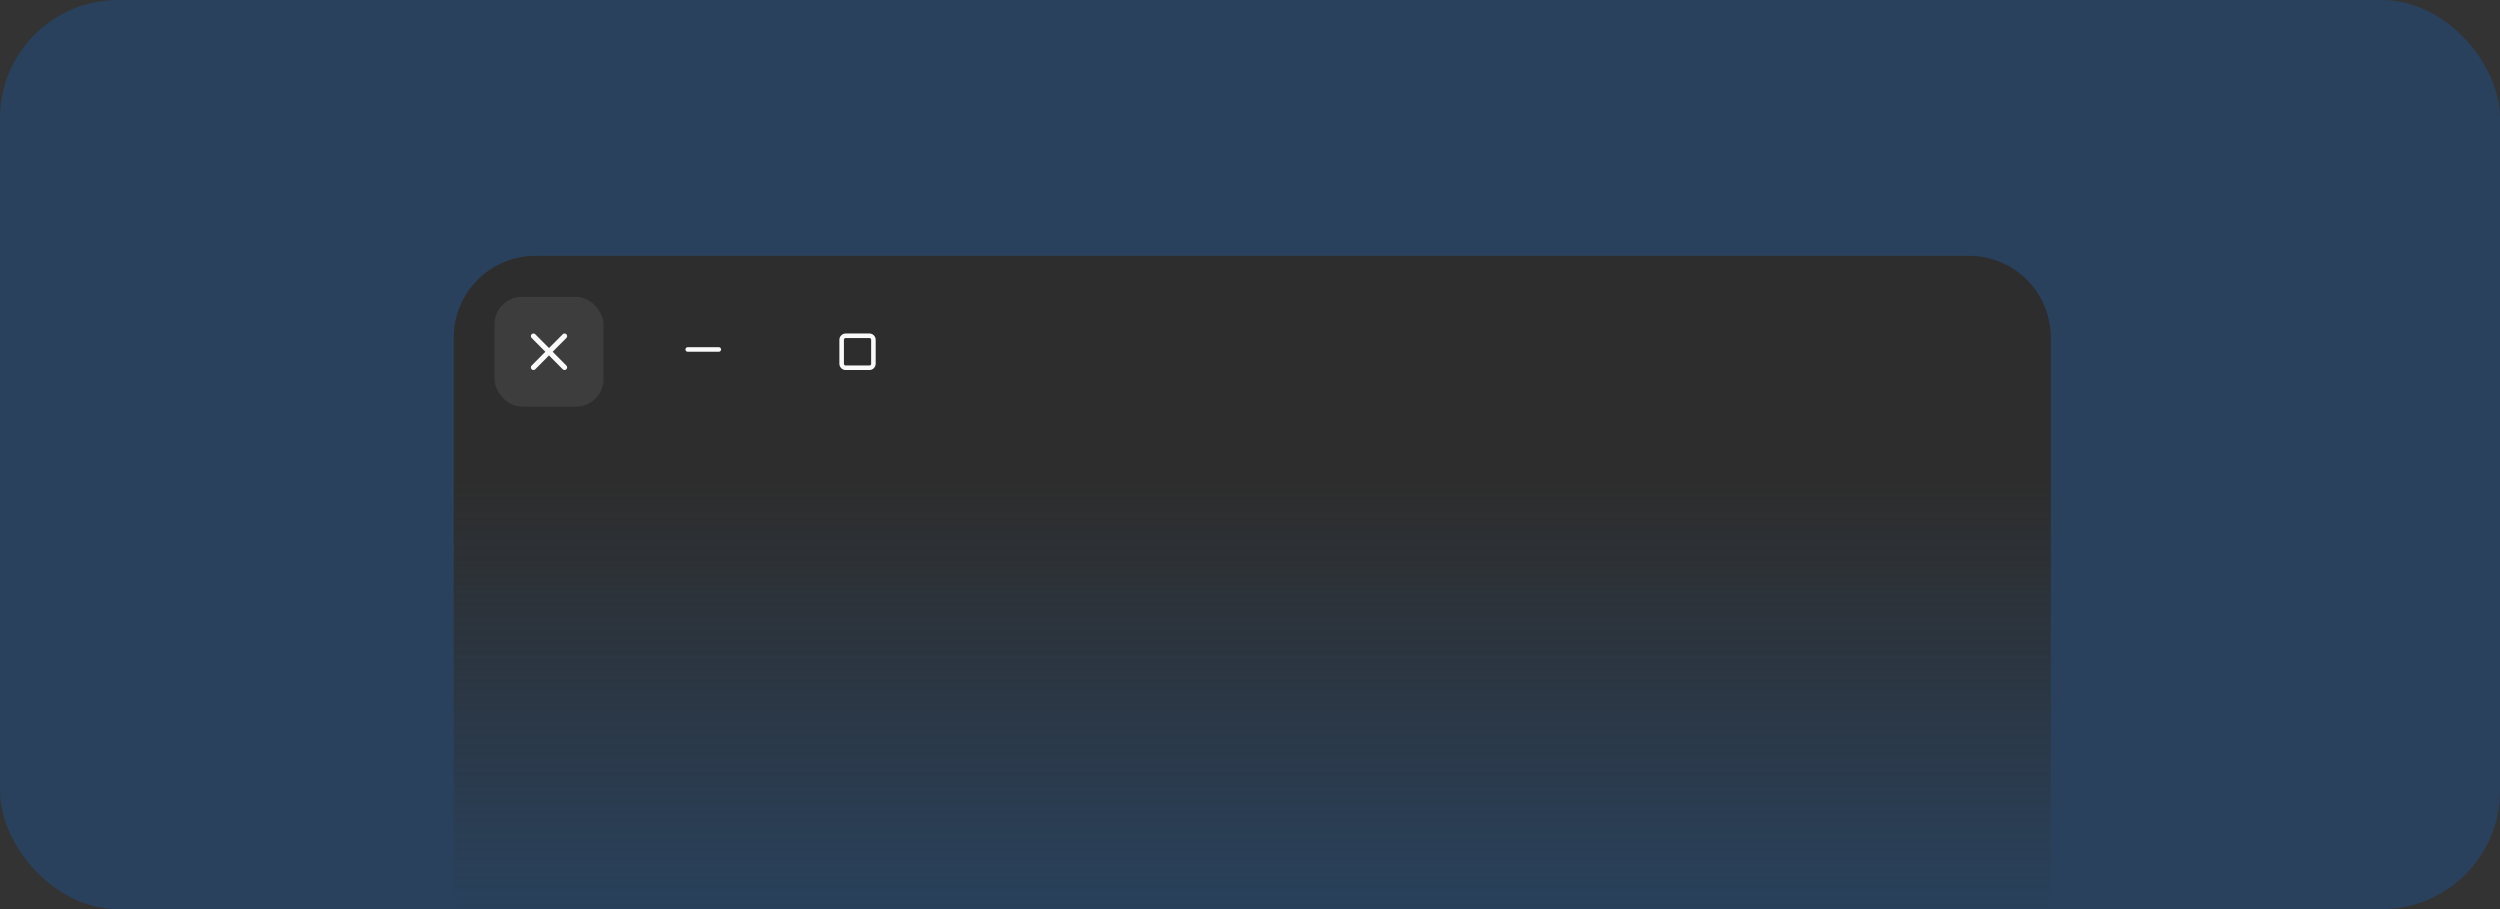 <svg width="550" height="200" viewBox="0 0 550 200" fill="none" xmlns="http://www.w3.org/2000/svg">
<rect x="0" y="0" width="550" height="200" fill="#333333" stroke="none"/>
<rect width="550" height="200" rx="26" fill="#007AFF" fill-opacity="0.2"/>
<path d="M99.819 74.281C99.819 64.34 107.877 56.281 117.818 56.281H433.18C443.121 56.281 451.18 64.34 451.18 74.281V200H99.819V74.281Z" fill="url(#paint0_linear_2_94)"/>
<rect x="108.802" y="65.327" width="23.956" height="24.121" rx="6" fill="#FAFAFA" fill-opacity="0.08"/>
<path d="M151.297 76.382C151.165 76.382 151.038 76.435 150.944 76.529C150.851 76.623 150.798 76.751 150.798 76.884C150.798 77.018 150.851 77.145 150.944 77.24C151.038 77.334 151.165 77.387 151.297 77.387H158.14C158.273 77.387 158.4 77.334 158.493 77.24C158.587 77.145 158.639 77.018 158.639 76.884C158.639 76.751 158.587 76.623 158.493 76.529C158.4 76.435 158.273 76.382 158.14 76.382H151.297Z" fill="#FAFAFA"/>
<path d="M186.039 73.367C185.286 73.367 184.664 73.993 184.664 74.751V80.023C184.664 80.781 185.286 81.407 186.039 81.407H191.275C192.028 81.407 192.65 80.781 192.65 80.023V74.751C192.65 73.993 192.028 73.367 191.275 73.367H186.039ZM186.039 74.372H191.275C191.492 74.372 191.652 74.532 191.652 74.751V80.023C191.652 80.242 191.492 80.402 191.275 80.402H186.039C185.822 80.402 185.662 80.242 185.662 80.023V74.751C185.662 74.532 185.822 74.372 186.039 74.372Z" fill="#FAFAFA"/>
<path d="M117.358 73.367C117.207 73.367 117.062 73.427 116.955 73.535C116.848 73.643 116.788 73.789 116.788 73.941C116.788 74.093 116.848 74.24 116.955 74.347L119.974 77.387L116.955 80.427C116.848 80.534 116.788 80.68 116.788 80.833C116.788 80.985 116.848 81.131 116.955 81.239C117.062 81.347 117.207 81.407 117.358 81.407C117.509 81.407 117.654 81.347 117.761 81.239L120.78 78.199L123.8 81.239C123.906 81.347 124.052 81.407 124.203 81.407C124.354 81.407 124.499 81.347 124.606 81.239C124.713 81.131 124.773 80.985 124.773 80.833C124.773 80.68 124.713 80.534 124.606 80.427L121.587 77.387L124.606 74.347C124.713 74.24 124.773 74.093 124.773 73.941C124.773 73.789 124.713 73.643 124.606 73.535C124.499 73.427 124.354 73.367 124.203 73.367C124.052 73.367 123.906 73.427 123.8 73.535L120.78 76.575L117.761 73.535C117.654 73.427 117.509 73.367 117.358 73.367Z" fill="#FAFAFA"/>
<defs>
<linearGradient id="paint0_linear_2_94" x1="275.499" y1="56.281" x2="275.499" y2="200" gradientUnits="userSpaceOnUse">
<stop stop-color="#2D2D2D"/>
<stop offset="0.349" stop-color="#2D2D2D"/>
<stop offset="1" stop-color="#2D2D2D" stop-opacity="0"/>
</linearGradient>
</defs>
</svg>

